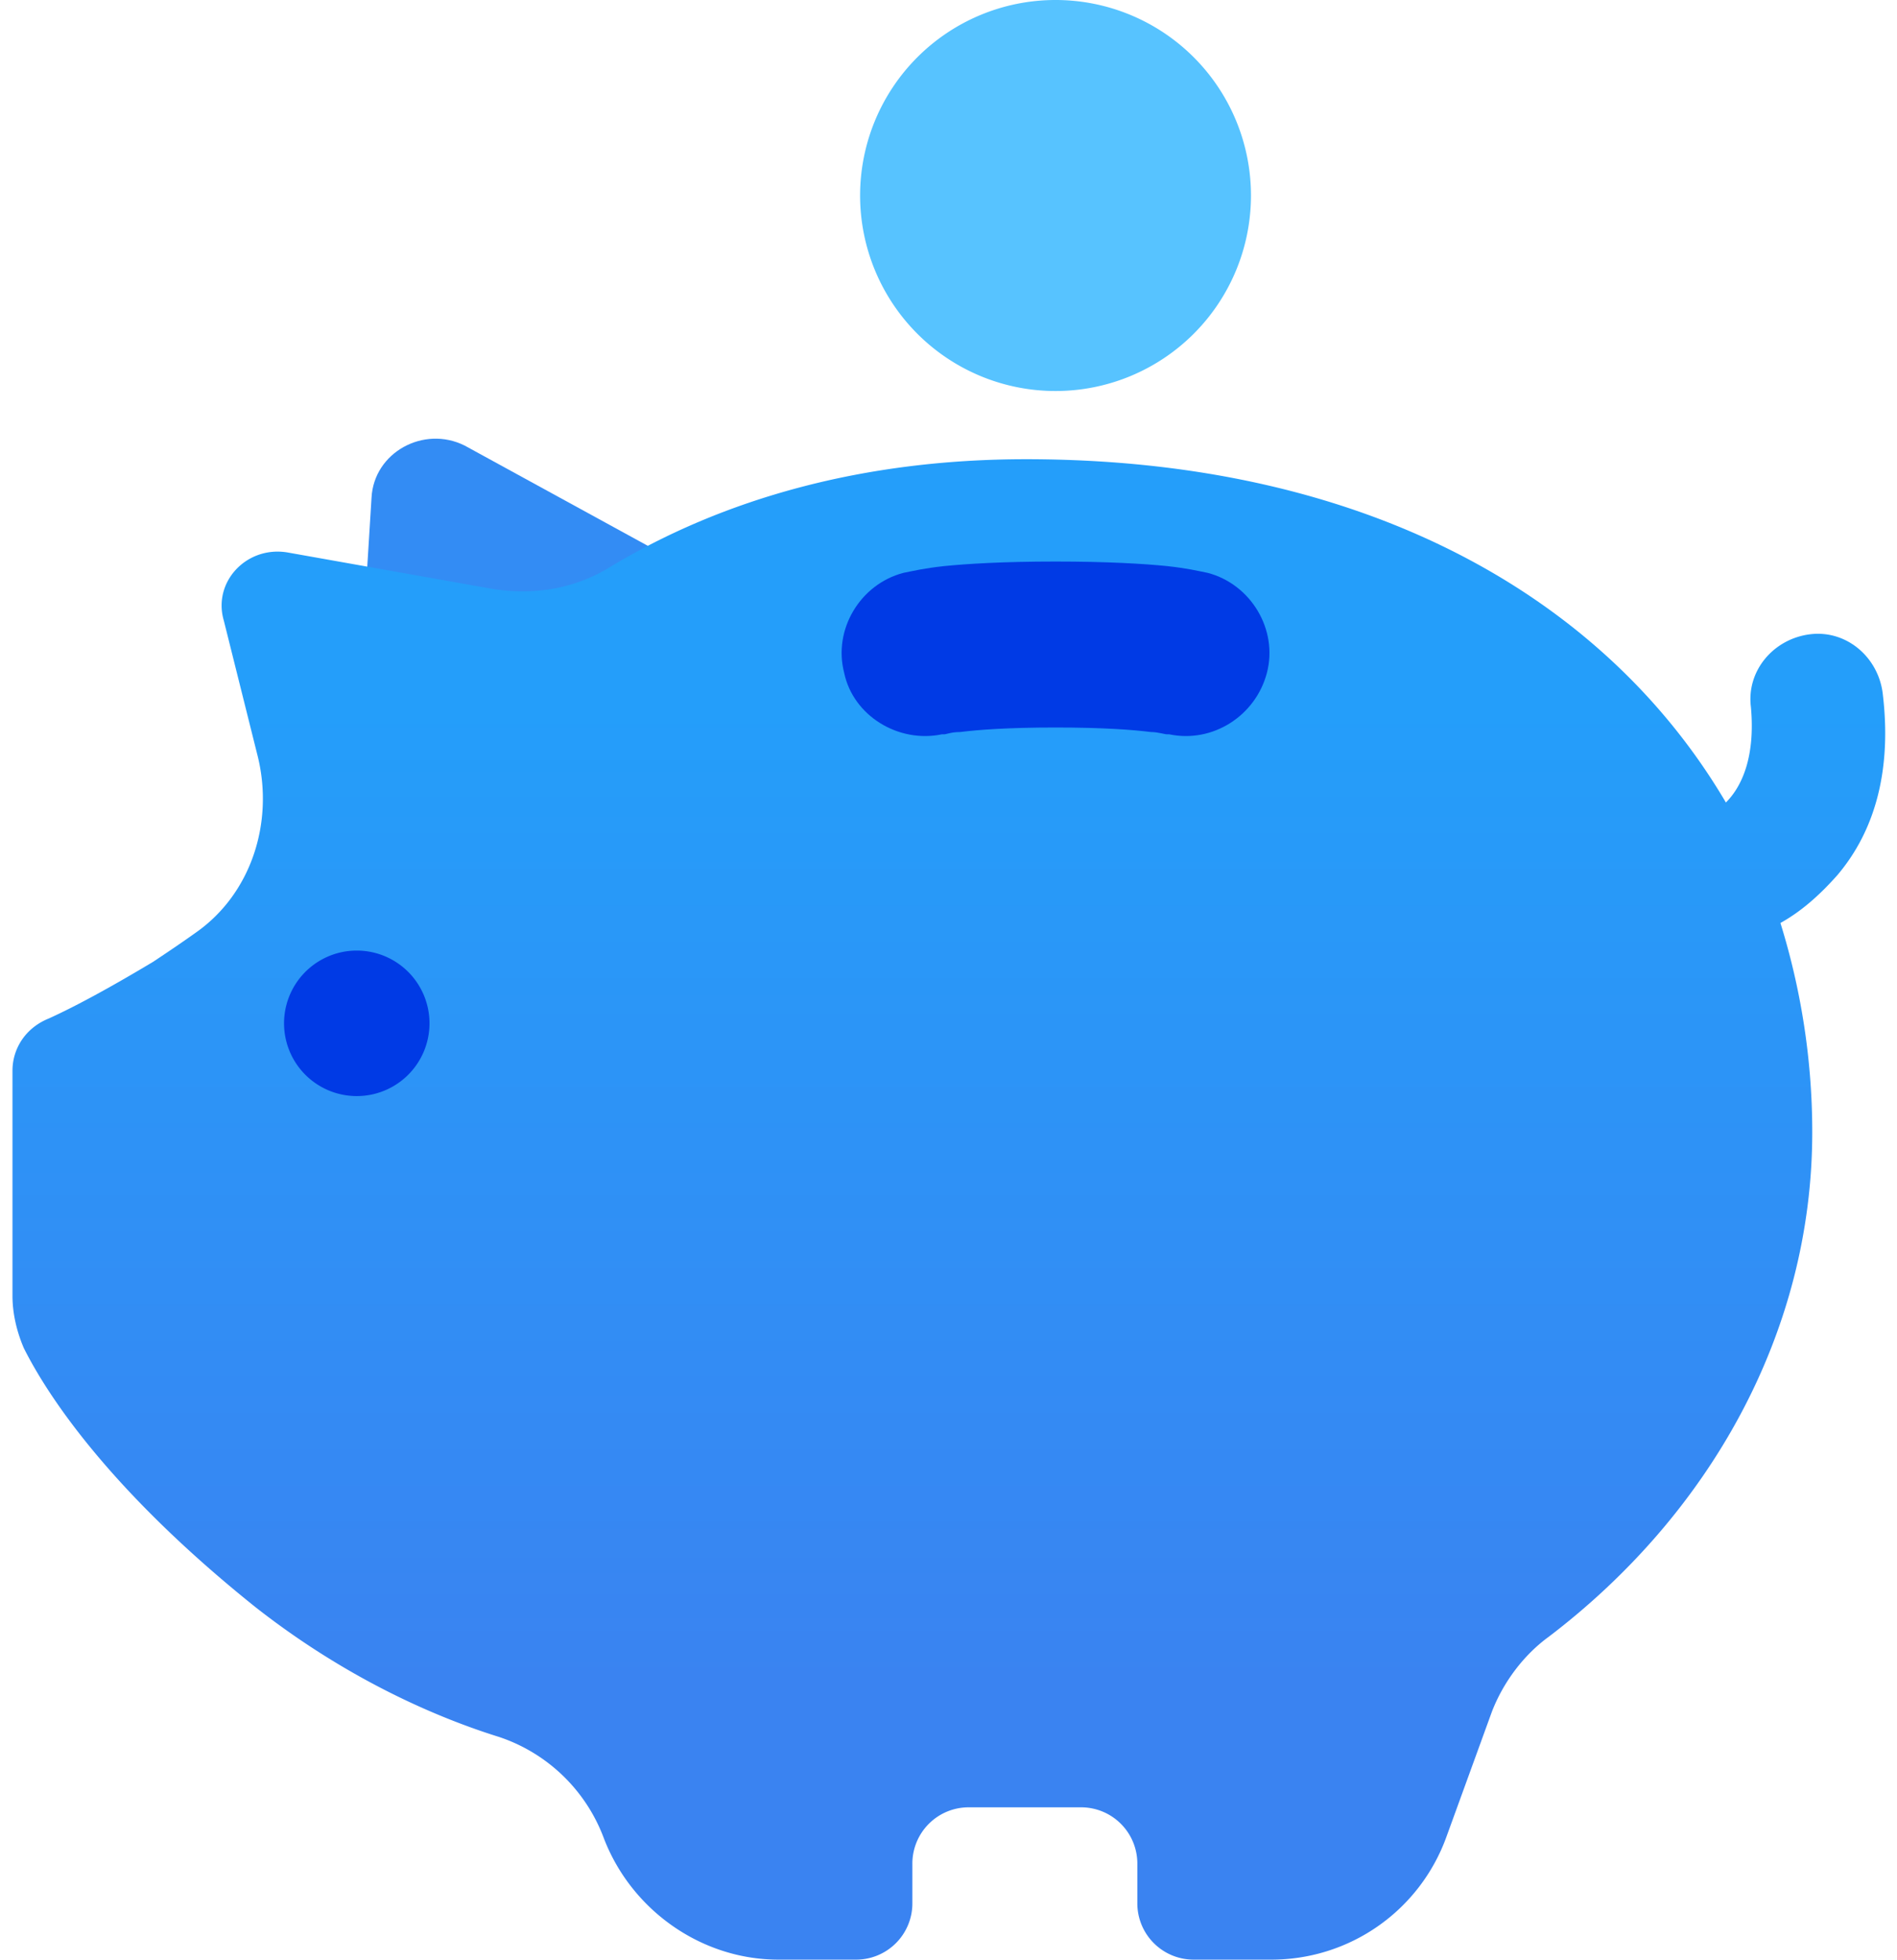 <svg width="92" height="95" fill="none" xmlns="http://www.w3.org/2000/svg">
  <g clip-path="url(#a)">
    <path d="m17.246 36.59.772-12.454c.11-2.204 2.534-3.527 4.518-2.535l11.682 6.392" fill="#338CF4"/>
    <path d="M91.307 33.614c-.22-1.763-1.764-3.086-3.527-2.865-1.763.22-3.086 1.763-2.865 3.526.22 2.425-.44 3.858-1.213 4.629-5.84-9.919-17.413-16.642-33.944-16.642-7.824 0-14.657 1.874-20.278 5.29-1.653.992-3.637 1.323-5.62.992l-9.92-1.763c-1.983-.33-3.636 1.433-3.085 3.306l1.653 6.613c.771 3.196-.33 6.612-2.976 8.486-.771.55-1.432.992-2.094 1.433-2.204 1.322-3.857 2.204-5.07 2.755-1.101.44-1.763 1.432-1.763 2.535v10.91c0 .882.22 1.764.551 2.535 1.103 2.204 4.078 6.833 11.242 12.564 4.077 3.196 8.265 5.18 11.792 6.282a8.187 8.187 0 0 1 5.07 4.849C30.582 92.576 33.999 95 37.746 95h3.747a2.728 2.728 0 0 0 2.755-2.755v-1.874a2.728 2.728 0 0 1 2.755-2.755h5.4a2.728 2.728 0 0 1 2.755 2.755v1.874A2.73 2.73 0 0 0 57.914 95h3.747a9.014 9.014 0 0 0 8.486-5.951l2.204-6.062c.551-1.432 1.543-2.755 2.755-3.636 7.825-5.952 12.784-14.768 12.784-24.467 0-3.526-.55-6.943-1.543-10.139.992-.551 1.874-1.322 2.756-2.314 1.873-2.204 2.645-5.18 2.204-8.817Z" fill="url(#b)"/>
    <path d="M40.942 32.622c-.551-2.094.771-4.298 2.865-4.849.551-.11.992-.22 1.984-.33 1.102-.11 2.865-.221 5.4-.221s4.298.11 5.4.22c.992.11 1.433.22 1.984.331 2.094.551 3.417 2.755 2.866 4.85-.552 2.093-2.645 3.416-4.739 2.975h-.111c-.11 0-.44-.11-.771-.11-.882-.11-2.315-.22-4.629-.22-2.314 0-3.747.11-4.629.22-.44 0-.66.11-.771.11h-.11c-2.094.44-4.298-.882-4.74-2.976Z" fill="#003AE5"/>
    <path d="M51.191 18.956a9.478 9.478 0 0 0 9.478-9.478 9.478 9.478 0 1 0-9.478 9.478Z" fill="#57C3FF"/>
    <path d="M19.748 52.151a3.527 3.527 0 1 0-4.987-4.987 3.527 3.527 0 0 0 4.987 4.987Z" fill="#003AE5"/>
  </g>
  <defs>
    <linearGradient id="b" x1="46.526" y1="34.196" x2="46.526" y2="114.135" gradientUnits="userSpaceOnUse">
      <stop stop-color="#249EFA"/>
      <stop offset=".594" stop-color="#3A83F1"/>
    </linearGradient>
    <clipPath id="a">
      <path fill="#fff" d="M0 0h92v95H0z"/>
    </clipPath>
  </defs>
</svg>